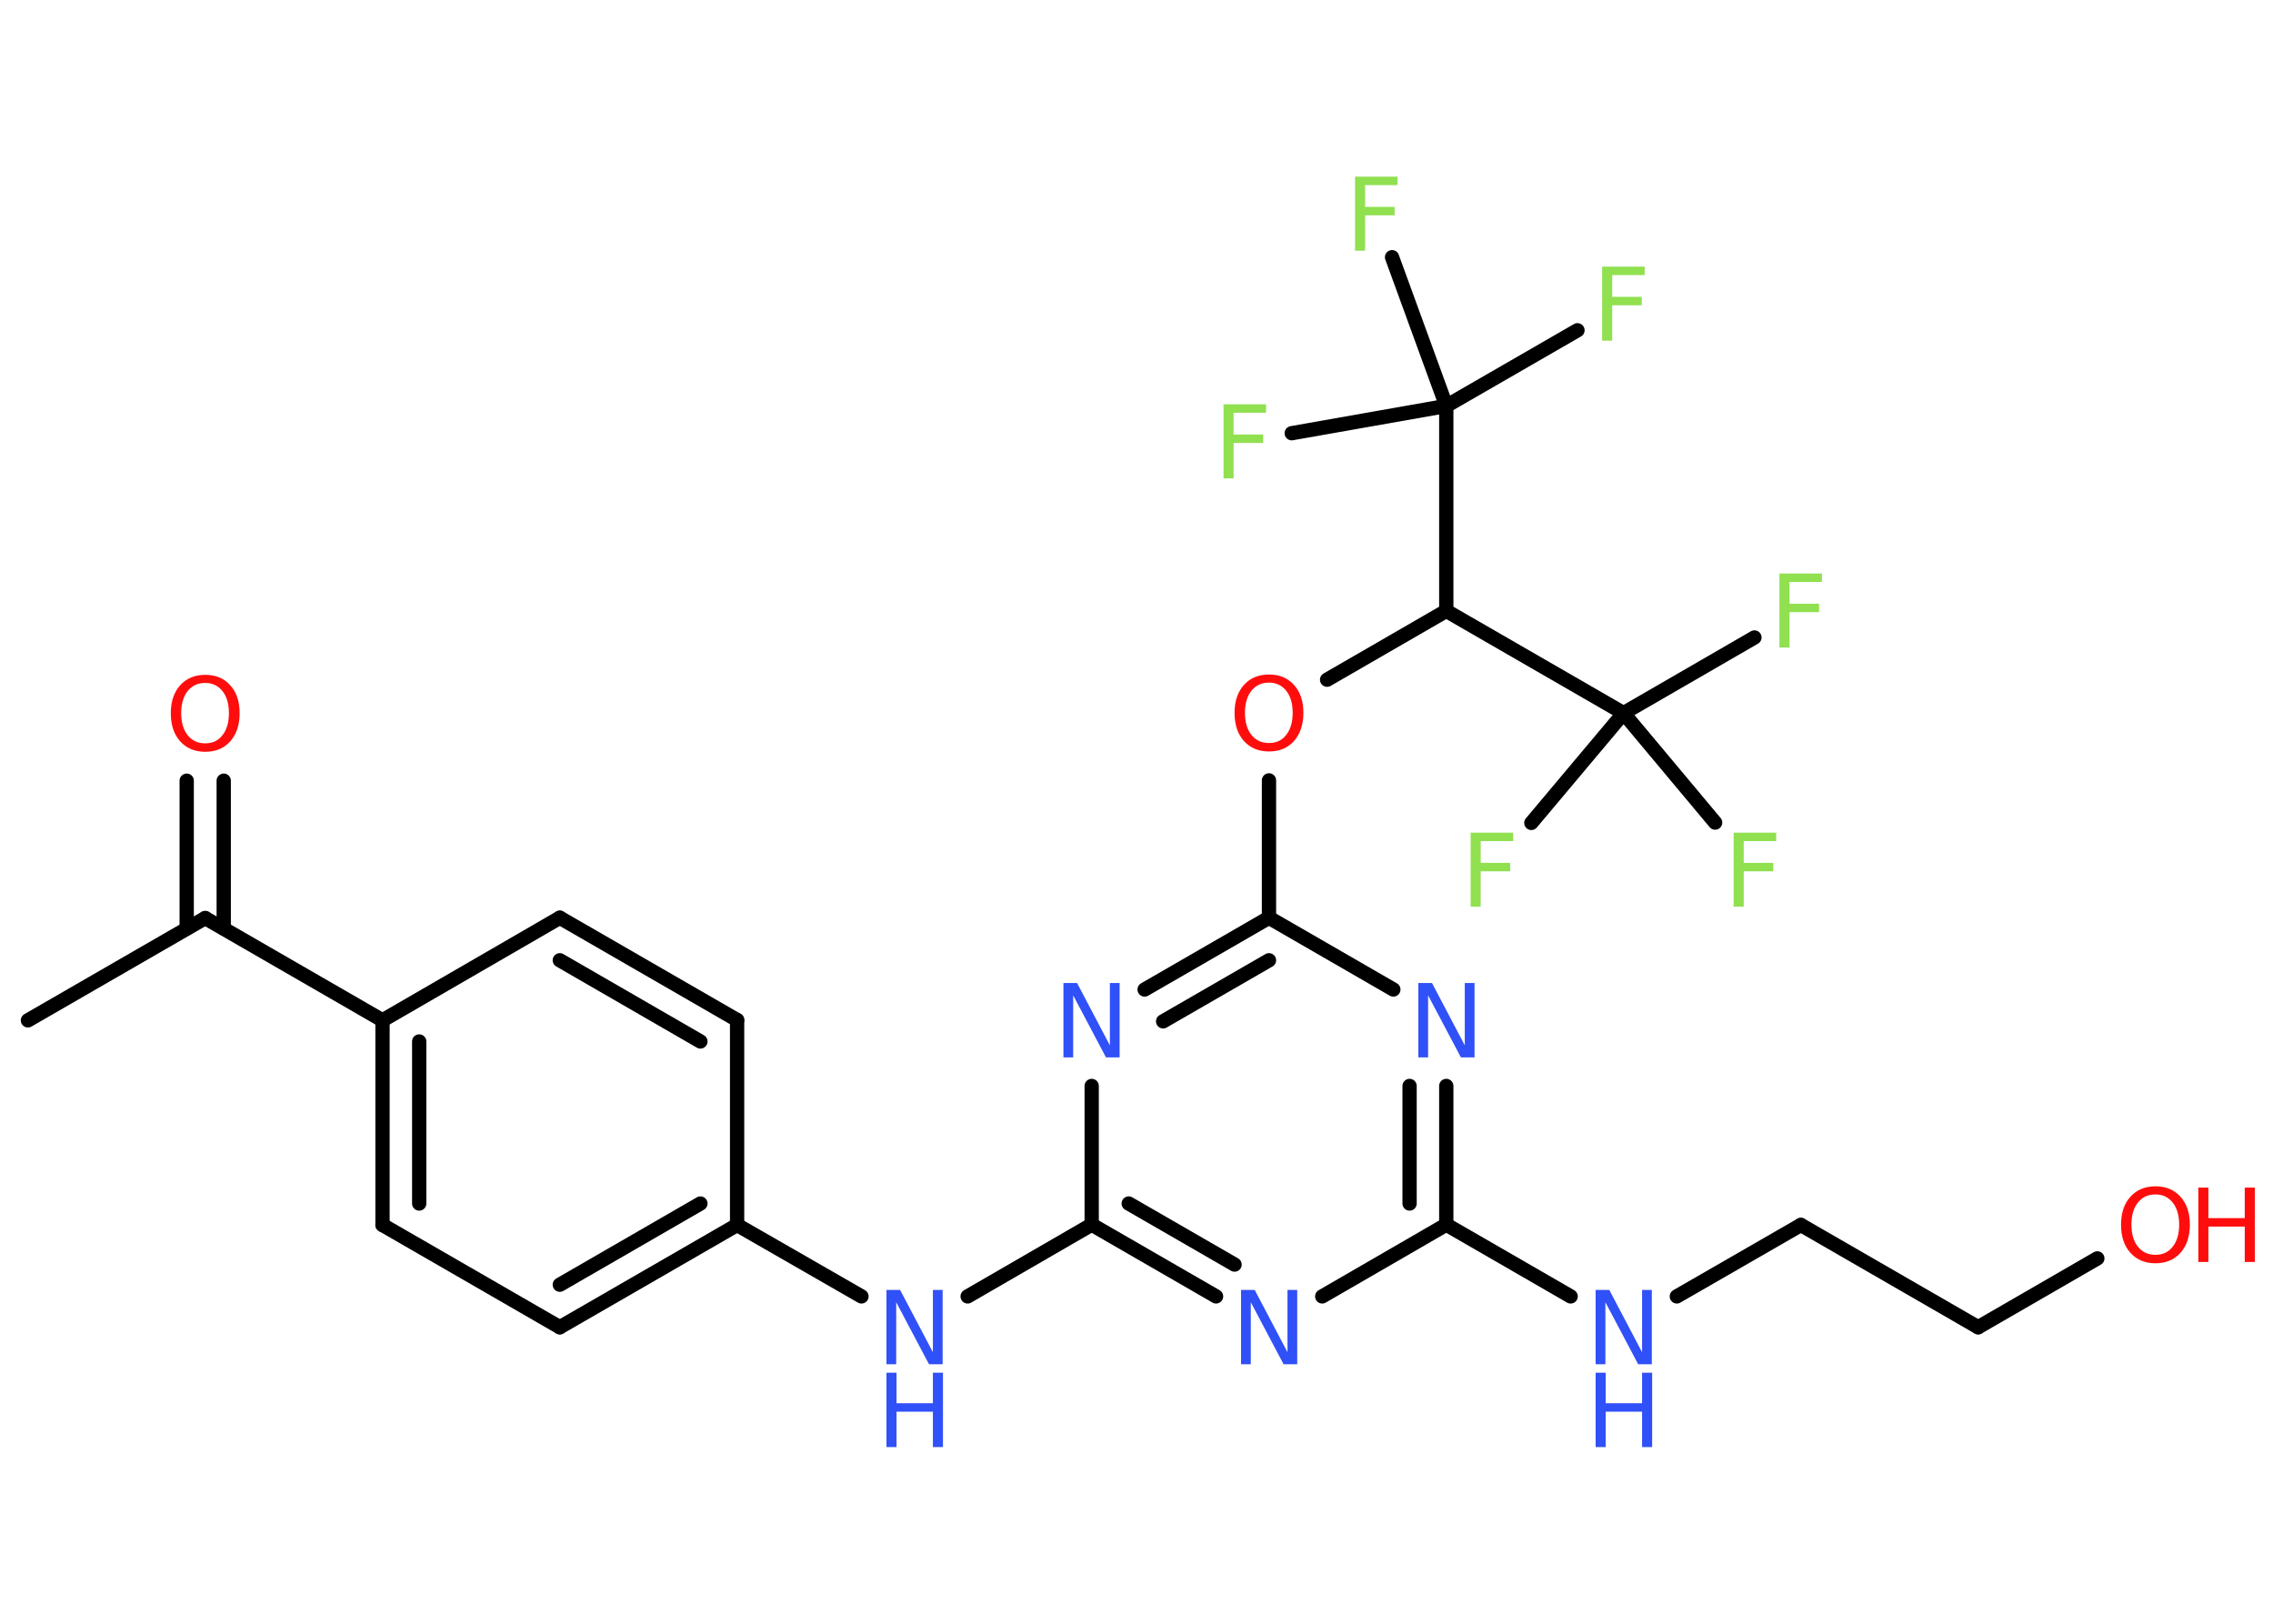 <?xml version='1.0' encoding='UTF-8'?>
<!DOCTYPE svg PUBLIC "-//W3C//DTD SVG 1.1//EN" "http://www.w3.org/Graphics/SVG/1.1/DTD/svg11.dtd">
<svg version='1.2' xmlns='http://www.w3.org/2000/svg' xmlns:xlink='http://www.w3.org/1999/xlink' width='70.0mm' height='50.0mm' viewBox='0 0 70.0 50.0'>
  <desc>Generated by the Chemistry Development Kit (http://github.com/cdk)</desc>
  <g stroke-linecap='round' stroke-linejoin='round' stroke='#000000' stroke-width='.44' fill='#3050F8'>
    <rect x='.0' y='.0' width='70.0' height='50.0' fill='#FFFFFF' stroke='none'/>
    <g id='mol1' class='mol'>
      <line id='mol1bnd1' class='bond' x1='.86' y1='31.42' x2='6.32' y2='28.27'/>
      <g id='mol1bnd2' class='bond'>
        <line x1='5.75' y1='28.59' x2='5.75' y2='24.04'/>
        <line x1='6.89' y1='28.59' x2='6.89' y2='24.04'/>
      </g>
      <line id='mol1bnd3' class='bond' x1='6.32' y1='28.27' x2='11.78' y2='31.42'/>
      <g id='mol1bnd4' class='bond'>
        <line x1='11.78' y1='31.42' x2='11.78' y2='37.72'/>
        <line x1='12.91' y1='32.07' x2='12.91' y2='37.06'/>
      </g>
      <line id='mol1bnd5' class='bond' x1='11.78' y1='37.72' x2='17.24' y2='40.87'/>
      <g id='mol1bnd6' class='bond'>
        <line x1='17.24' y1='40.87' x2='22.7' y2='37.72'/>
        <line x1='17.24' y1='39.56' x2='21.57' y2='37.06'/>
      </g>
      <line id='mol1bnd7' class='bond' x1='22.7' y1='37.72' x2='26.53' y2='39.92'/>
      <line id='mol1bnd8' class='bond' x1='29.8' y1='39.92' x2='33.62' y2='37.71'/>
      <g id='mol1bnd9' class='bond'>
        <line x1='33.62' y1='37.71' x2='37.45' y2='39.92'/>
        <line x1='34.76' y1='37.06' x2='38.02' y2='38.94'/>
      </g>
      <line id='mol1bnd10' class='bond' x1='40.72' y1='39.92' x2='44.54' y2='37.71'/>
      <line id='mol1bnd11' class='bond' x1='44.54' y1='37.71' x2='48.37' y2='39.92'/>
      <line id='mol1bnd12' class='bond' x1='51.64' y1='39.92' x2='55.46' y2='37.72'/>
      <line id='mol1bnd13' class='bond' x1='55.46' y1='37.72' x2='60.92' y2='40.87'/>
      <line id='mol1bnd14' class='bond' x1='60.92' y1='40.87' x2='64.59' y2='38.75'/>
      <g id='mol1bnd15' class='bond'>
        <line x1='44.54' y1='37.71' x2='44.54' y2='33.44'/>
        <line x1='43.41' y1='37.06' x2='43.41' y2='33.44'/>
      </g>
      <line id='mol1bnd16' class='bond' x1='42.91' y1='30.47' x2='39.08' y2='28.26'/>
      <line id='mol1bnd17' class='bond' x1='39.08' y1='28.26' x2='39.08' y2='24.03'/>
      <line id='mol1bnd18' class='bond' x1='40.87' y1='20.93' x2='44.54' y2='18.81'/>
      <line id='mol1bnd19' class='bond' x1='44.54' y1='18.81' x2='44.54' y2='12.5'/>
      <line id='mol1bnd20' class='bond' x1='44.54' y1='12.5' x2='48.58' y2='10.17'/>
      <line id='mol1bnd21' class='bond' x1='44.54' y1='12.5' x2='42.87' y2='7.92'/>
      <line id='mol1bnd22' class='bond' x1='44.54' y1='12.5' x2='39.78' y2='13.34'/>
      <line id='mol1bnd23' class='bond' x1='44.54' y1='18.81' x2='50.0' y2='21.96'/>
      <line id='mol1bnd24' class='bond' x1='50.0' y1='21.96' x2='54.03' y2='19.63'/>
      <line id='mol1bnd25' class='bond' x1='50.0' y1='21.96' x2='47.16' y2='25.34'/>
      <line id='mol1bnd26' class='bond' x1='50.0' y1='21.96' x2='52.82' y2='25.33'/>
      <g id='mol1bnd27' class='bond'>
        <line x1='39.08' y1='28.26' x2='35.25' y2='30.47'/>
        <line x1='39.08' y1='29.57' x2='35.82' y2='31.45'/>
      </g>
      <line id='mol1bnd28' class='bond' x1='33.62' y1='37.71' x2='33.62' y2='33.44'/>
      <line id='mol1bnd29' class='bond' x1='22.7' y1='37.72' x2='22.7' y2='31.41'/>
      <g id='mol1bnd30' class='bond'>
        <line x1='22.7' y1='31.41' x2='17.24' y2='28.26'/>
        <line x1='21.57' y1='32.07' x2='17.24' y2='29.57'/>
      </g>
      <line id='mol1bnd31' class='bond' x1='11.78' y1='31.42' x2='17.24' y2='28.26'/>
      <path id='mol1atm3' class='atom' d='M6.32 21.03q-.34 .0 -.54 .25q-.2 .25 -.2 .68q.0 .43 .2 .68q.2 .25 .54 .25q.34 .0 .53 -.25q.2 -.25 .2 -.68q.0 -.43 -.2 -.68q-.2 -.25 -.53 -.25zM6.32 20.78q.48 .0 .77 .32q.29 .32 .29 .86q.0 .54 -.29 .87q-.29 .32 -.77 .32q-.48 .0 -.77 -.32q-.29 -.32 -.29 -.87q.0 -.54 .29 -.86q.29 -.32 .77 -.32z' stroke='none' fill='#FF0D0D'/>
      <g id='mol1atm8' class='atom'>
        <path d='M27.3 39.72h.42l1.01 1.92v-1.92h.3v2.29h-.42l-1.01 -1.91v1.91h-.3v-2.29z' stroke='none'/>
        <path d='M27.3 42.27h.31v.94h1.12v-.94h.31v2.29h-.31v-1.09h-1.12v1.09h-.31v-2.29z' stroke='none'/>
      </g>
      <path id='mol1atm10' class='atom' d='M38.22 39.72h.42l1.01 1.92v-1.92h.3v2.29h-.42l-1.01 -1.91v1.91h-.3v-2.29z' stroke='none'/>
      <g id='mol1atm12' class='atom'>
        <path d='M49.14 39.72h.42l1.01 1.92v-1.92h.3v2.29h-.42l-1.01 -1.91v1.91h-.3v-2.29z' stroke='none'/>
        <path d='M49.14 42.27h.31v.94h1.12v-.94h.31v2.29h-.31v-1.09h-1.12v1.09h-.31v-2.29z' stroke='none'/>
      </g>
      <g id='mol1atm15' class='atom'>
        <path d='M66.38 36.78q-.34 .0 -.54 .25q-.2 .25 -.2 .68q.0 .43 .2 .68q.2 .25 .54 .25q.34 .0 .53 -.25q.2 -.25 .2 -.68q.0 -.43 -.2 -.68q-.2 -.25 -.53 -.25zM66.38 36.53q.48 .0 .77 .32q.29 .32 .29 .86q.0 .54 -.29 .87q-.29 .32 -.77 .32q-.48 .0 -.77 -.32q-.29 -.32 -.29 -.87q.0 -.54 .29 -.86q.29 -.32 .77 -.32z' stroke='none' fill='#FF0D0D'/>
        <path d='M67.7 36.57h.31v.94h1.12v-.94h.31v2.29h-.31v-1.09h-1.12v1.09h-.31v-2.29z' stroke='none' fill='#FF0D0D'/>
      </g>
      <path id='mol1atm16' class='atom' d='M43.68 30.27h.42l1.01 1.92v-1.92h.3v2.29h-.42l-1.01 -1.91v1.91h-.3v-2.29z' stroke='none'/>
      <path id='mol1atm18' class='atom' d='M39.08 21.02q-.34 .0 -.54 .25q-.2 .25 -.2 .68q.0 .43 .2 .68q.2 .25 .54 .25q.34 .0 .53 -.25q.2 -.25 .2 -.68q.0 -.43 -.2 -.68q-.2 -.25 -.53 -.25zM39.08 20.77q.48 .0 .77 .32q.29 .32 .29 .86q.0 .54 -.29 .87q-.29 .32 -.77 .32q-.48 .0 -.77 -.32q-.29 -.32 -.29 -.87q.0 -.54 .29 -.86q.29 -.32 .77 -.32z' stroke='none' fill='#FF0D0D'/>
      <path id='mol1atm21' class='atom' d='M49.34 8.21h1.31v.26h-1.0v.67h.91v.26h-.91v1.09h-.31v-2.29z' stroke='none' fill='#90E050'/>
      <path id='mol1atm22' class='atom' d='M41.73 5.44h1.31v.26h-1.0v.67h.91v.26h-.91v1.09h-.31v-2.29z' stroke='none' fill='#90E050'/>
      <path id='mol1atm23' class='atom' d='M37.68 12.45h1.31v.26h-1.0v.67h.91v.26h-.91v1.09h-.31v-2.29z' stroke='none' fill='#90E050'/>
      <path id='mol1atm25' class='atom' d='M54.8 17.66h1.31v.26h-1.0v.67h.91v.26h-.91v1.09h-.31v-2.29z' stroke='none' fill='#90E050'/>
      <path id='mol1atm26' class='atom' d='M45.29 25.64h1.31v.26h-1.0v.67h.91v.26h-.91v1.09h-.31v-2.29z' stroke='none' fill='#90E050'/>
      <path id='mol1atm27' class='atom' d='M53.39 25.64h1.31v.26h-1.0v.67h.91v.26h-.91v1.09h-.31v-2.29z' stroke='none' fill='#90E050'/>
      <path id='mol1atm28' class='atom' d='M32.75 30.27h.42l1.01 1.92v-1.92h.3v2.29h-.42l-1.01 -1.91v1.91h-.3v-2.29z' stroke='none'/>
    </g>
  </g>
</svg>
